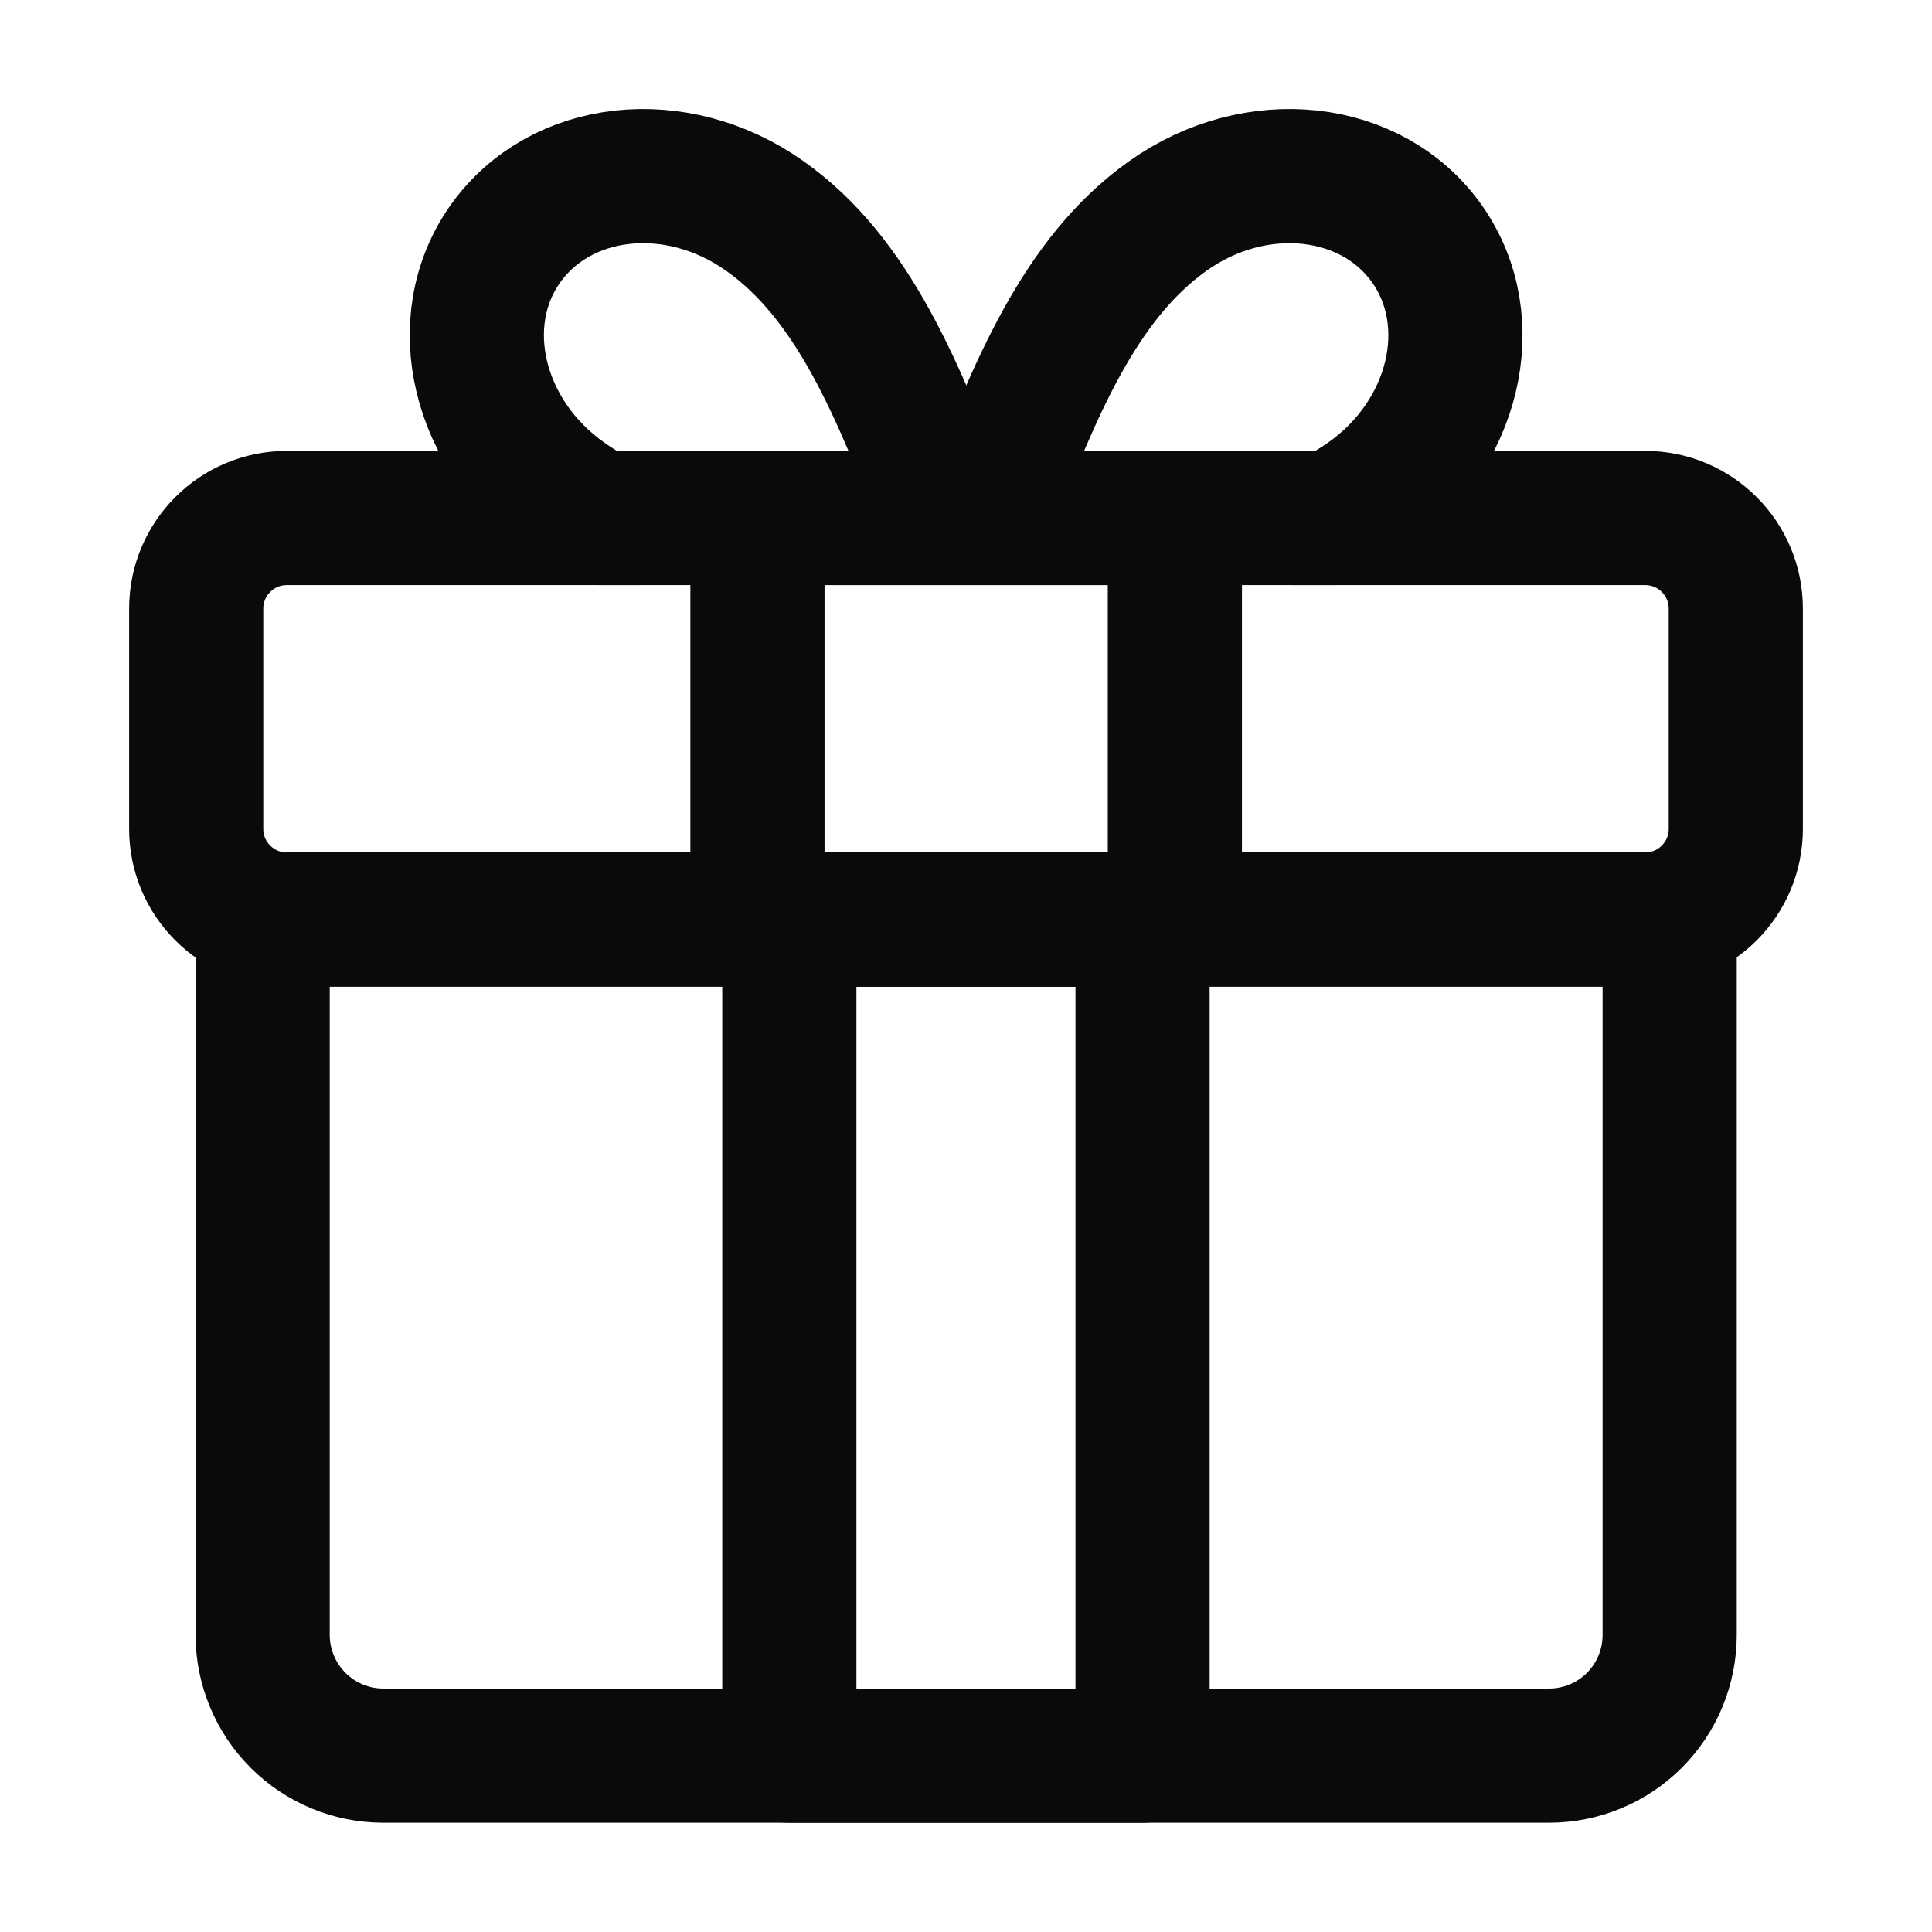 <svg width="18" height="18" viewBox="0 0 18 18" fill="none" xmlns="http://www.w3.org/2000/svg">
<path d="M12.415 4.826C12.525 4.77 12.631 4.706 12.733 4.635C13.554 4.058 13.807 2.998 13.295 2.272C12.783 1.547 11.703 1.428 10.882 2.011C10.061 2.593 9.639 3.622 9.18 4.823L12.415 4.826ZM2.447 8.567H15.556V15.232C15.556 15.53 15.438 15.817 15.227 16.028C15.016 16.239 14.73 16.357 14.431 16.357H3.572C3.274 16.357 2.988 16.239 2.777 16.028C2.566 15.817 2.447 15.53 2.447 15.232V8.567Z" stroke="#0A0A0A" stroke-width="1.25" stroke-linecap="round" stroke-linejoin="round"/>
<path d="M10.645 8.566H7.354V16.357H10.645V8.566Z" stroke="#0A0A0A" stroke-width="1.25" stroke-linecap="round" stroke-linejoin="round"/>
<path d="M5.586 4.826C5.476 4.77 5.371 4.706 5.271 4.635C4.45 4.058 4.194 2.998 4.708 2.272C5.223 1.547 6.3 1.428 7.124 2.011C7.948 2.593 8.365 3.622 8.826 4.823L5.586 4.826Z" stroke="#0A0A0A" stroke-width="1.25" stroke-linecap="round" stroke-linejoin="round"/>
<path d="M15.328 4.826H2.672C2.206 4.826 1.828 5.204 1.828 5.67V7.723C1.828 8.189 2.206 8.567 2.672 8.567H15.328C15.794 8.567 16.172 8.189 16.172 7.723V5.67C16.172 5.204 15.794 4.826 15.328 4.826Z" stroke="#0A0A0A" stroke-width="1.25" stroke-linecap="round" stroke-linejoin="round"/>
<path d="M10.946 4.826H7.057V8.567H10.946V4.826Z" stroke="#0A0A0A" stroke-width="1.25" stroke-linecap="round" stroke-linejoin="round"/>
</svg>
